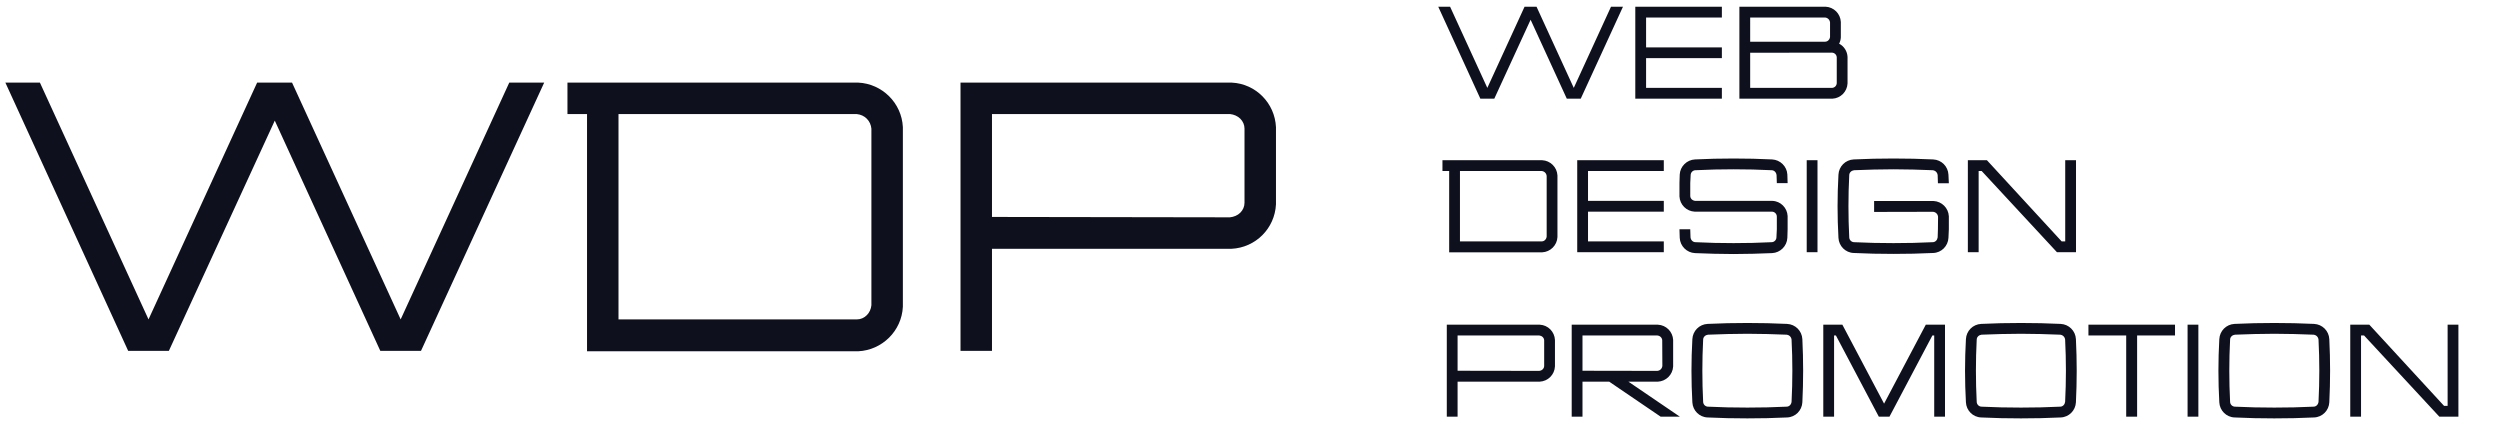 <svg width="228" height="40" viewBox="0 0 228 40" fill="none" xmlns="http://www.w3.org/2000/svg">
<path d="M46.445 7.535H49.63L38.395 32H34.685L25.06 11L15.4 32H11.69L0.49 7.535H3.64L13.545 29.13L23.45 7.535H25.06H26.635L36.54 29.13L46.445 7.535ZM53.537 32.035V10.405H51.752V7.535H78.282C80.452 7.64 82.237 9.39 82.342 11.595V27.975C82.237 30.18 80.452 31.93 78.282 32.035H53.537ZM79.472 27.835V11.735C79.437 11.385 79.297 11.07 79.052 10.825C78.807 10.58 78.492 10.44 78.142 10.405H56.407V29.13H78.142C78.492 29.13 78.807 28.99 79.052 28.745C79.297 28.5 79.437 28.185 79.472 27.835ZM116.369 11.595V18.63C116.264 20.835 114.514 22.585 112.309 22.69H90.469V32H87.599V7.535H112.344C114.514 7.64 116.264 9.39 116.369 11.595ZM113.114 19.4C113.359 19.155 113.499 18.84 113.499 18.49V11.735C113.499 11.385 113.359 11.07 113.114 10.825C112.869 10.58 112.519 10.44 112.204 10.405H90.469V19.785L112.169 19.82C112.519 19.785 112.869 19.645 113.114 19.4Z" fill="#0E111D"/>
<path d="M146.924 0.612L143.528 8.016L140.132 0.612H139.592H139.04L135.644 8.016L132.248 0.612H131.168L135.008 9H136.28L139.592 1.8L142.892 9H144.164L148.016 0.612H146.924ZM157.035 1.596V0.612H149.139V9H157.035V8.016H150.123V5.304H157.035V4.32H150.123V1.596H157.035ZM167.728 3.984C167.824 3.804 167.872 3.612 167.884 3.408V2.004C167.848 1.248 167.248 0.648 166.492 0.612H158.632V9H167.116C167.86 8.964 168.46 8.364 168.496 7.608V5.196C168.472 4.668 168.172 4.212 167.728 3.984ZM166.444 1.596C166.564 1.608 166.672 1.656 166.756 1.74C166.84 1.824 166.888 1.932 166.9 2.052V3.36C166.888 3.48 166.84 3.588 166.756 3.672C166.672 3.756 166.564 3.804 166.444 3.804H159.616V1.596H166.444ZM167.512 7.572C167.512 7.68 167.464 7.8 167.38 7.884C167.296 7.968 167.176 8.016 167.068 8.016H159.616V4.812L167.056 4.8C167.176 4.8 167.296 4.848 167.38 4.932C167.464 5.016 167.512 5.124 167.512 5.244V7.572Z" fill="#0E111D"/>
<path d="M132.164 23.012H140.648C141.392 22.976 142.004 22.376 142.04 21.62V16.004C142.004 15.248 141.392 14.648 140.648 14.612H131.552V15.596H132.164V23.012ZM141.056 21.572C141.044 21.692 140.996 21.8 140.912 21.884C140.828 21.968 140.72 22.016 140.6 22.016H133.148V15.596H140.6C140.72 15.608 140.828 15.656 140.912 15.74C140.996 15.824 141.044 15.932 141.056 16.052V21.572ZM151.739 15.596V14.612H143.843V23H151.739V22.016H144.827V19.304H151.739V18.32H144.827V15.596H151.739ZM161.603 19.304C161.711 19.304 161.831 19.352 161.915 19.436C161.999 19.52 162.047 19.64 162.047 19.748V20.912C162.035 21.152 162.023 21.404 162.011 21.644C162.011 21.764 161.963 21.872 161.879 21.956C161.795 22.04 161.687 22.088 161.567 22.088C160.379 22.148 159.287 22.172 158.099 22.172C156.911 22.172 155.819 22.148 154.631 22.088C154.511 22.088 154.403 22.04 154.319 21.956C154.235 21.872 154.187 21.764 154.175 21.644C154.163 21.404 154.163 21.152 154.151 20.912H153.167C153.167 21.176 153.179 21.428 153.191 21.692C153.227 22.448 153.839 23.048 154.583 23.084C155.795 23.132 156.887 23.168 158.099 23.168C159.311 23.168 160.403 23.132 161.615 23.084C162.359 23.048 162.971 22.448 163.007 21.692C163.019 21.428 163.031 21.176 163.031 20.912V19.7C162.995 18.956 162.395 18.344 161.639 18.32H154.607C154.487 18.308 154.367 18.26 154.283 18.176C154.199 18.092 154.151 17.984 154.151 17.864V16.7C154.163 16.46 154.175 16.22 154.187 15.98C154.187 15.86 154.235 15.74 154.319 15.656C154.403 15.572 154.511 15.524 154.631 15.524C155.819 15.464 156.911 15.44 158.099 15.44C159.287 15.44 160.379 15.464 161.567 15.524C161.687 15.524 161.795 15.572 161.879 15.656C161.963 15.74 162.011 15.86 162.023 15.98C162.035 16.22 162.035 16.46 162.047 16.7H163.031C163.031 16.448 163.019 16.184 163.007 15.92C162.971 15.176 162.359 14.576 161.615 14.54C160.403 14.48 159.311 14.456 158.099 14.456C156.887 14.456 155.795 14.48 154.583 14.54C153.839 14.576 153.227 15.176 153.191 15.92C153.179 16.184 153.167 16.448 153.167 16.7V17.912C153.203 18.668 153.803 19.268 154.559 19.304H161.603ZM165.756 23V14.612H164.772V23H165.756ZM170.919 19.328L176.295 19.316C176.415 19.328 176.523 19.376 176.607 19.46C176.691 19.544 176.739 19.652 176.751 19.772L176.739 20.912C176.739 21.152 176.727 21.392 176.715 21.644C176.703 21.752 176.655 21.872 176.571 21.956C176.487 22.04 176.379 22.088 176.259 22.088C175.071 22.148 173.871 22.172 172.683 22.172C171.495 22.172 170.283 22.148 169.095 22.088C168.987 22.088 168.867 22.04 168.783 21.956C168.699 21.872 168.651 21.752 168.651 21.644C168.555 19.76 168.555 17.852 168.651 15.98C168.651 15.86 168.699 15.752 168.783 15.668C168.867 15.584 168.987 15.536 169.095 15.524C170.283 15.476 171.495 15.44 172.683 15.44C173.871 15.44 175.071 15.476 176.259 15.524C176.379 15.536 176.487 15.584 176.571 15.668C176.655 15.752 176.703 15.86 176.715 15.98C176.727 16.22 176.739 16.46 176.739 16.712H177.735C177.723 16.448 177.711 16.184 177.699 15.932C177.663 15.176 177.063 14.576 176.307 14.54C175.095 14.48 173.883 14.456 172.683 14.456C171.471 14.456 170.259 14.48 169.059 14.54C168.303 14.576 167.703 15.176 167.667 15.932C167.559 17.852 167.559 19.772 167.667 21.692C167.703 22.436 168.303 23.048 169.059 23.072C170.259 23.132 171.471 23.156 172.683 23.156C173.883 23.156 175.095 23.132 176.307 23.072C177.063 23.048 177.663 22.436 177.699 21.692C177.711 21.428 177.723 21.164 177.735 20.912V19.724C177.699 18.968 177.087 18.368 176.343 18.332H170.919V19.328ZM188.348 14.612V22.016H188.024L181.208 14.612H179.468V23H180.452V15.596H180.728L187.592 23H189.332V14.612H188.348Z" fill="#0E111D"/>
<path d="M141.812 31.004C141.776 30.248 141.176 29.648 140.432 29.612H131.948V38H132.932V34.808H140.42C141.176 34.772 141.776 34.172 141.812 33.416V31.004ZM140.696 33.68C140.612 33.764 140.492 33.812 140.372 33.824L132.932 33.812V30.596H140.384C140.492 30.608 140.612 30.656 140.696 30.74C140.78 30.824 140.828 30.932 140.828 31.052V33.368C140.828 33.488 140.78 33.596 140.696 33.68ZM143.339 29.612V38H144.323V34.808H146.759L151.451 38H153.203L148.511 34.808H151.199C151.943 34.772 152.555 34.172 152.591 33.416V31.004C152.555 30.248 151.955 29.648 151.199 29.612H143.339ZM151.151 30.596C151.271 30.608 151.379 30.656 151.463 30.74C151.547 30.824 151.595 30.932 151.595 31.052L151.607 33.368C151.595 33.488 151.547 33.596 151.463 33.68C151.379 33.764 151.271 33.812 151.151 33.824L144.323 33.812V30.596H151.151ZM159.359 30.44C160.547 30.44 161.747 30.476 162.935 30.524C163.055 30.536 163.163 30.584 163.247 30.668C163.331 30.752 163.379 30.86 163.391 30.98C163.487 32.852 163.487 34.76 163.391 36.644C163.379 36.752 163.331 36.872 163.247 36.956C163.163 37.04 163.055 37.088 162.935 37.088C161.747 37.148 160.547 37.172 159.359 37.172C158.171 37.172 156.959 37.148 155.771 37.088C155.663 37.088 155.543 37.04 155.459 36.956C155.375 36.872 155.327 36.752 155.327 36.644C155.231 34.76 155.231 32.852 155.327 30.98C155.327 30.86 155.375 30.752 155.459 30.668C155.543 30.584 155.663 30.536 155.771 30.524C156.959 30.476 158.171 30.44 159.359 30.44ZM155.735 29.54C154.979 29.576 154.379 30.176 154.343 30.932C154.235 32.852 154.235 34.772 154.343 36.692C154.379 37.436 154.979 38.048 155.735 38.072C156.935 38.132 158.147 38.156 159.359 38.156C160.559 38.156 161.771 38.132 162.983 38.072C163.739 38.048 164.339 37.436 164.375 36.692C164.471 34.772 164.471 32.852 164.375 30.932C164.339 30.176 163.739 29.576 162.983 29.54C161.771 29.48 160.559 29.456 159.359 29.456C158.147 29.456 156.935 29.48 155.735 29.54ZM175.632 29.612L171.828 36.812L168.024 29.612H166.284V38H167.268V30.596H167.436L171.348 38H172.32L176.232 30.596H176.4V38H177.384V29.612H175.632ZM184.308 30.44C185.496 30.44 186.696 30.476 187.884 30.524C188.004 30.536 188.112 30.584 188.196 30.668C188.28 30.752 188.328 30.86 188.34 30.98C188.436 32.852 188.436 34.76 188.34 36.644C188.328 36.752 188.28 36.872 188.196 36.956C188.112 37.04 188.004 37.088 187.884 37.088C186.696 37.148 185.496 37.172 184.308 37.172C183.12 37.172 181.908 37.148 180.72 37.088C180.612 37.088 180.492 37.04 180.408 36.956C180.324 36.872 180.276 36.752 180.276 36.644C180.18 34.76 180.18 32.852 180.276 30.98C180.276 30.86 180.324 30.752 180.408 30.668C180.492 30.584 180.612 30.536 180.72 30.524C181.908 30.476 183.12 30.44 184.308 30.44ZM180.684 29.54C179.928 29.576 179.328 30.176 179.292 30.932C179.184 32.852 179.184 34.772 179.292 36.692C179.328 37.436 179.928 38.048 180.684 38.072C181.884 38.132 183.096 38.156 184.308 38.156C185.508 38.156 186.72 38.132 187.932 38.072C188.688 38.048 189.288 37.436 189.324 36.692C189.42 34.772 189.42 32.852 189.324 30.932C189.288 30.176 188.688 29.576 187.932 29.54C186.72 29.48 185.508 29.456 184.308 29.456C183.096 29.456 181.884 29.48 180.684 29.54ZM198.361 29.612H190.465V30.596H193.909V38H194.905V30.596H198.361V29.612ZM200.491 38V29.612H199.507V38H200.491ZM207.417 30.44C208.605 30.44 209.805 30.476 210.993 30.524C211.113 30.536 211.221 30.584 211.305 30.668C211.389 30.752 211.437 30.86 211.449 30.98C211.545 32.852 211.545 34.76 211.449 36.644C211.437 36.752 211.389 36.872 211.305 36.956C211.221 37.04 211.113 37.088 210.993 37.088C209.805 37.148 208.605 37.172 207.417 37.172C206.229 37.172 205.017 37.148 203.829 37.088C203.721 37.088 203.601 37.04 203.517 36.956C203.433 36.872 203.385 36.752 203.385 36.644C203.289 34.76 203.289 32.852 203.385 30.98C203.385 30.86 203.433 30.752 203.517 30.668C203.601 30.584 203.721 30.536 203.829 30.524C205.017 30.476 206.229 30.44 207.417 30.44ZM203.793 29.54C203.037 29.576 202.437 30.176 202.401 30.932C202.293 32.852 202.293 34.772 202.401 36.692C202.437 37.436 203.037 38.048 203.793 38.072C204.993 38.132 206.205 38.156 207.417 38.156C208.617 38.156 209.829 38.132 211.041 38.072C211.797 38.048 212.397 37.436 212.433 36.692C212.529 34.772 212.529 32.852 212.433 30.932C212.397 30.176 211.797 29.576 211.041 29.54C209.829 29.48 208.617 29.456 207.417 29.456C206.205 29.456 204.993 29.48 203.793 29.54ZM223.223 29.612V37.016H222.899L216.083 29.612H214.343V38H215.327V30.596H215.603L222.467 38H224.207V29.612H223.223Z" fill="#0E111D"/>
</svg>
